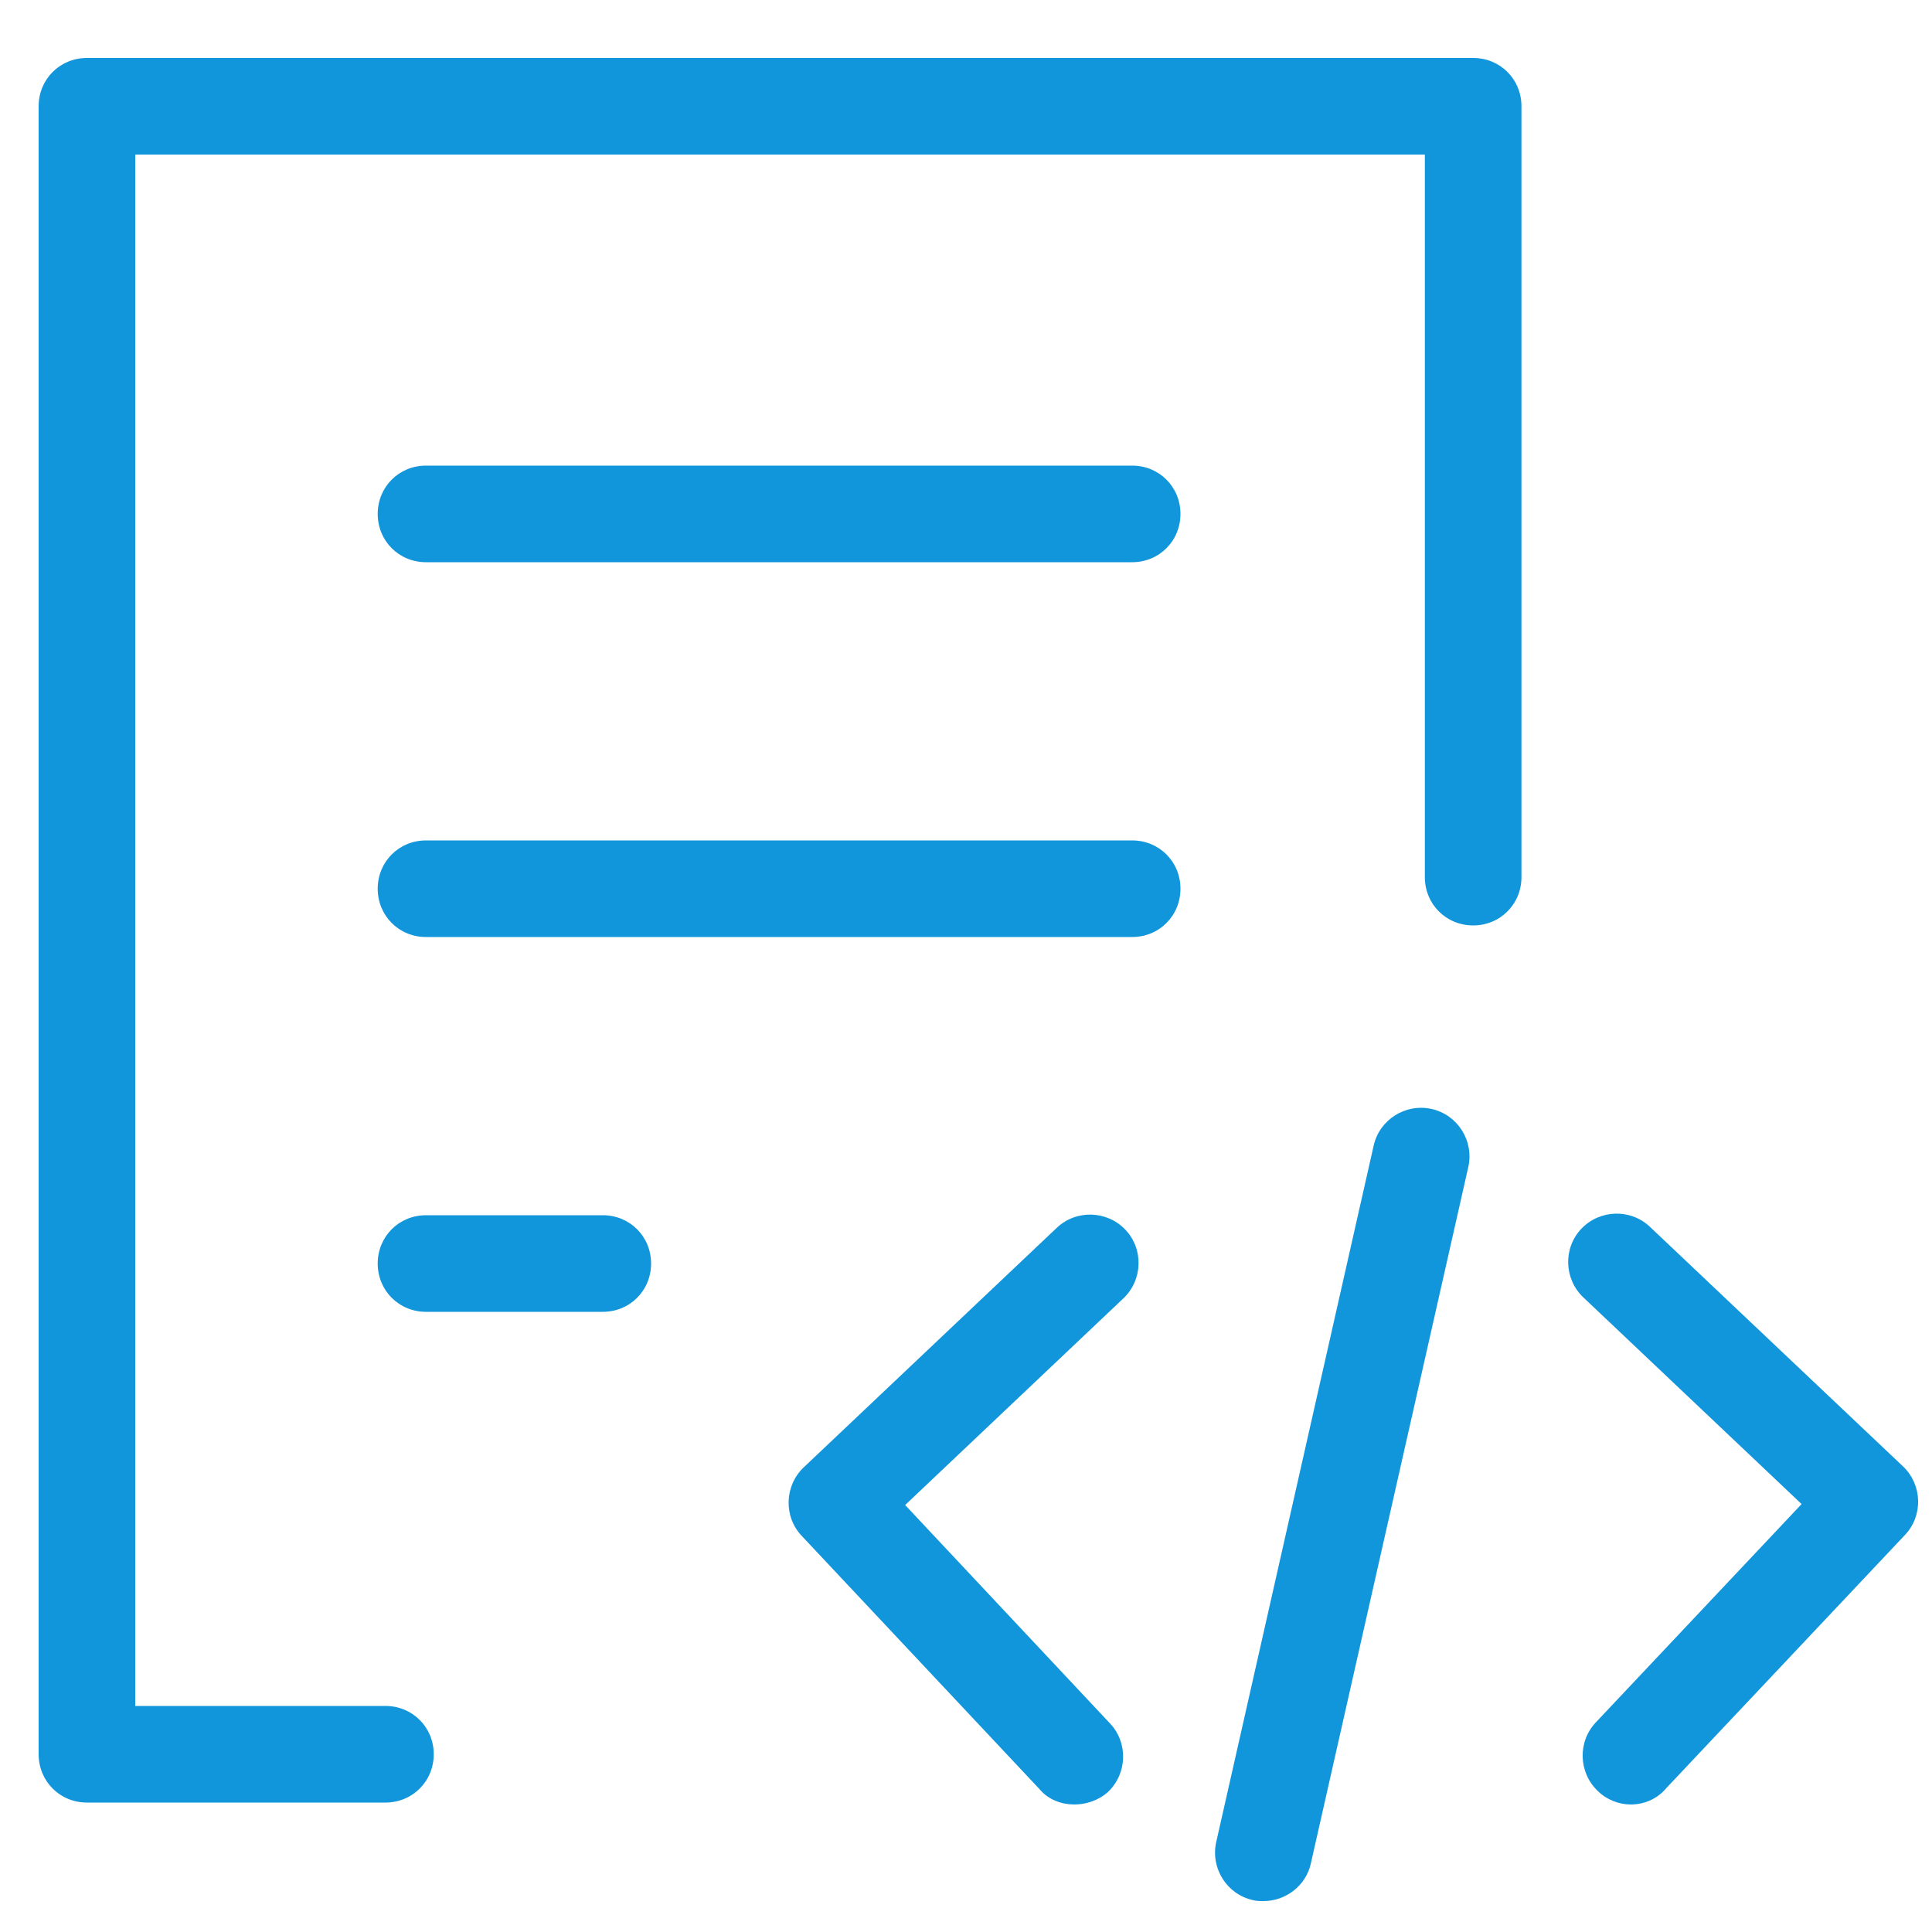 <?xml version="1.0" standalone="no"?><!DOCTYPE svg PUBLIC "-//W3C//DTD SVG 1.1//EN" "http://www.w3.org/Graphics/SVG/1.1/DTD/svg11.dtd"><svg t="1571301329823" class="icon" viewBox="0 0 1024 1024" version="1.1" xmlns="http://www.w3.org/2000/svg" p-id="15092" xmlns:xlink="http://www.w3.org/1999/xlink" width="200" height="200"><defs><style type="text/css"></style></defs><path d="M204.288 955.392H46.08c-14.336 0-25.6-11.264-25.6-25.6V56.32c0-14.336 11.264-25.6 25.6-25.6h734.72c14.336 0 25.6 11.264 25.6 25.6v408.576c0 14.336-11.264 25.6-25.6 25.6s-25.6-11.264-25.6-25.6V81.92H71.68v822.272h132.608c14.336 0 25.6 11.264 25.6 25.6s-11.264 25.6-25.6 25.6z" p-id="15093" fill="#1296db"></path><path d="M600.064 297.984H225.792c-14.336 0-25.6-11.264-25.6-25.6s11.264-25.6 25.6-25.6h374.272c14.336 0 25.6 11.264 25.6 25.6s-11.264 25.6-25.6 25.6zM600.064 496.64H225.792c-14.336 0-25.6-11.264-25.6-25.6s11.264-25.6 25.6-25.6h374.272c14.336 0 25.6 11.264 25.6 25.6s-11.264 25.6-25.6 25.6zM319.488 695.296H225.792c-14.336 0-25.6-11.264-25.6-25.6s11.264-25.6 25.6-25.6h93.696c14.336 0 25.6 11.264 25.6 25.6s-11.264 25.6-25.6 25.6zM569.344 956.416c-6.656 0-13.824-2.56-18.432-8.192L424.96 814.08c-9.728-10.24-9.216-26.624 1.024-36.352l134.144-126.976c10.24-9.728 26.624-9.216 36.352 1.024 9.728 10.24 9.216 26.624-1.024 36.352l-115.712 109.568 108.544 115.712c9.728 10.24 9.216 26.624-1.024 36.352-5.12 4.608-11.776 6.656-17.92 6.656zM864.256 956.416c-6.144 0-12.8-2.56-17.408-7.168-10.24-9.728-10.752-26.112-1.024-36.352l109.056-115.712-115.712-109.568c-10.24-9.728-10.752-26.112-1.024-36.352 9.728-10.24 26.112-10.752 36.352-1.024l134.144 126.976c10.24 9.728 10.752 26.112 1.024 36.352l-126.464 134.144c-5.12 6.144-12.288 8.704-18.944 8.704zM669.696 1007.616c-2.048 0-3.584 0-5.632-0.512-13.824-3.072-22.528-16.896-19.456-30.72l83.456-369.152c3.072-13.824 16.896-22.528 30.72-19.456 13.824 3.072 22.528 16.896 19.456 30.72l-83.456 369.152c-2.56 11.776-13.312 19.968-25.088 19.968z" p-id="15094" fill="#1296db"></path></svg>